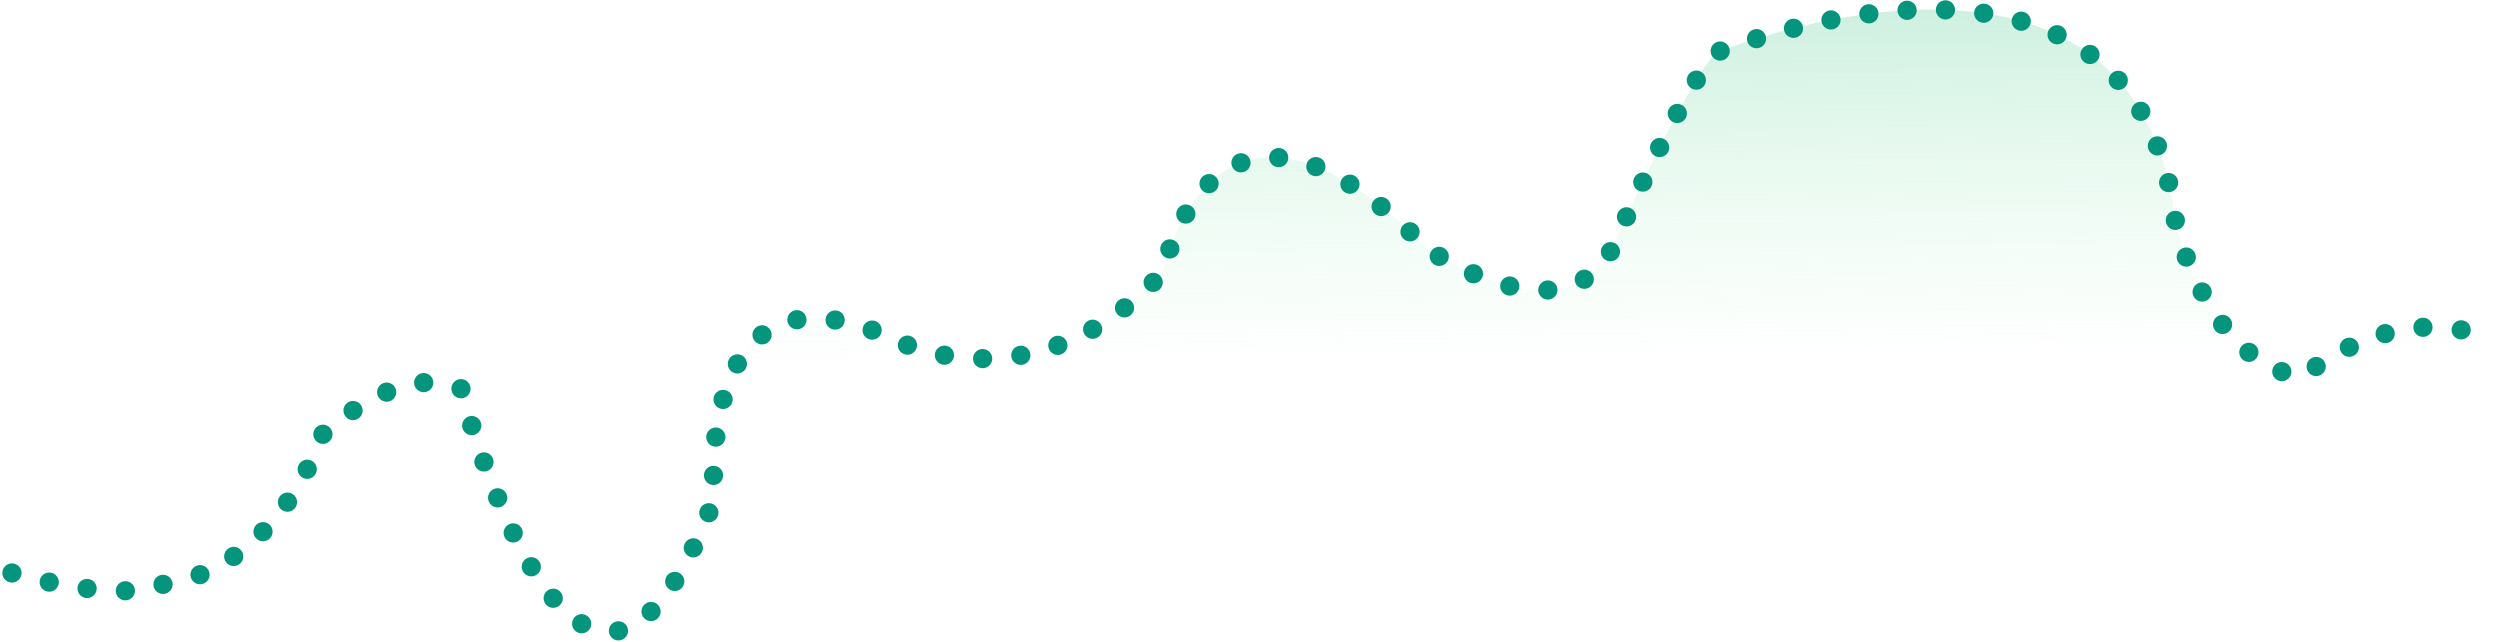 <svg xmlns="http://www.w3.org/2000/svg" xmlns:xlink="http://www.w3.org/1999/xlink" width="260.451" height="66.833" viewBox="0 0 260.451 66.833">
  <defs>
    <linearGradient id="linear-gradient" x1="0.675" y1="-0.548" x2="0.702" y2="0.5" gradientUnits="objectBoundingBox">
      <stop offset="0" stop-color="#04957c"/>
      <stop offset="1" stop-color="#aef5c1" stop-opacity="0"/>
    </linearGradient>
  </defs>
  <path id="Line" d="M1006,388.2s10.793,3.207,15.589,1.2c0,0,10.993-.4,16.789-15.633,0,0,7.795-7.616,14.39-4.81,0,0,12.415,48.4,26.405,11.523,0,0-2.42-26.838,19.165-16.416,0,0,14.39,7.215,27.582-7.215,0,0,5.2-25.23,27.58-2.381,0,0,13.99,9.611,19.187-.009,0,0,7.2-16.435,10.793-20.443,0,0,43.98-18.035,47.977,18.041,0,0,3.6,14.473,13.192,15.692,0,0,9.266-8.065,19.258-4.063" transform="translate(-1004.756 -328.507)" stroke="#04957c" stroke-linecap="round" stroke-width="2" stroke-dasharray="0 4" fill="url(#linear-gradient)"/>
</svg>
